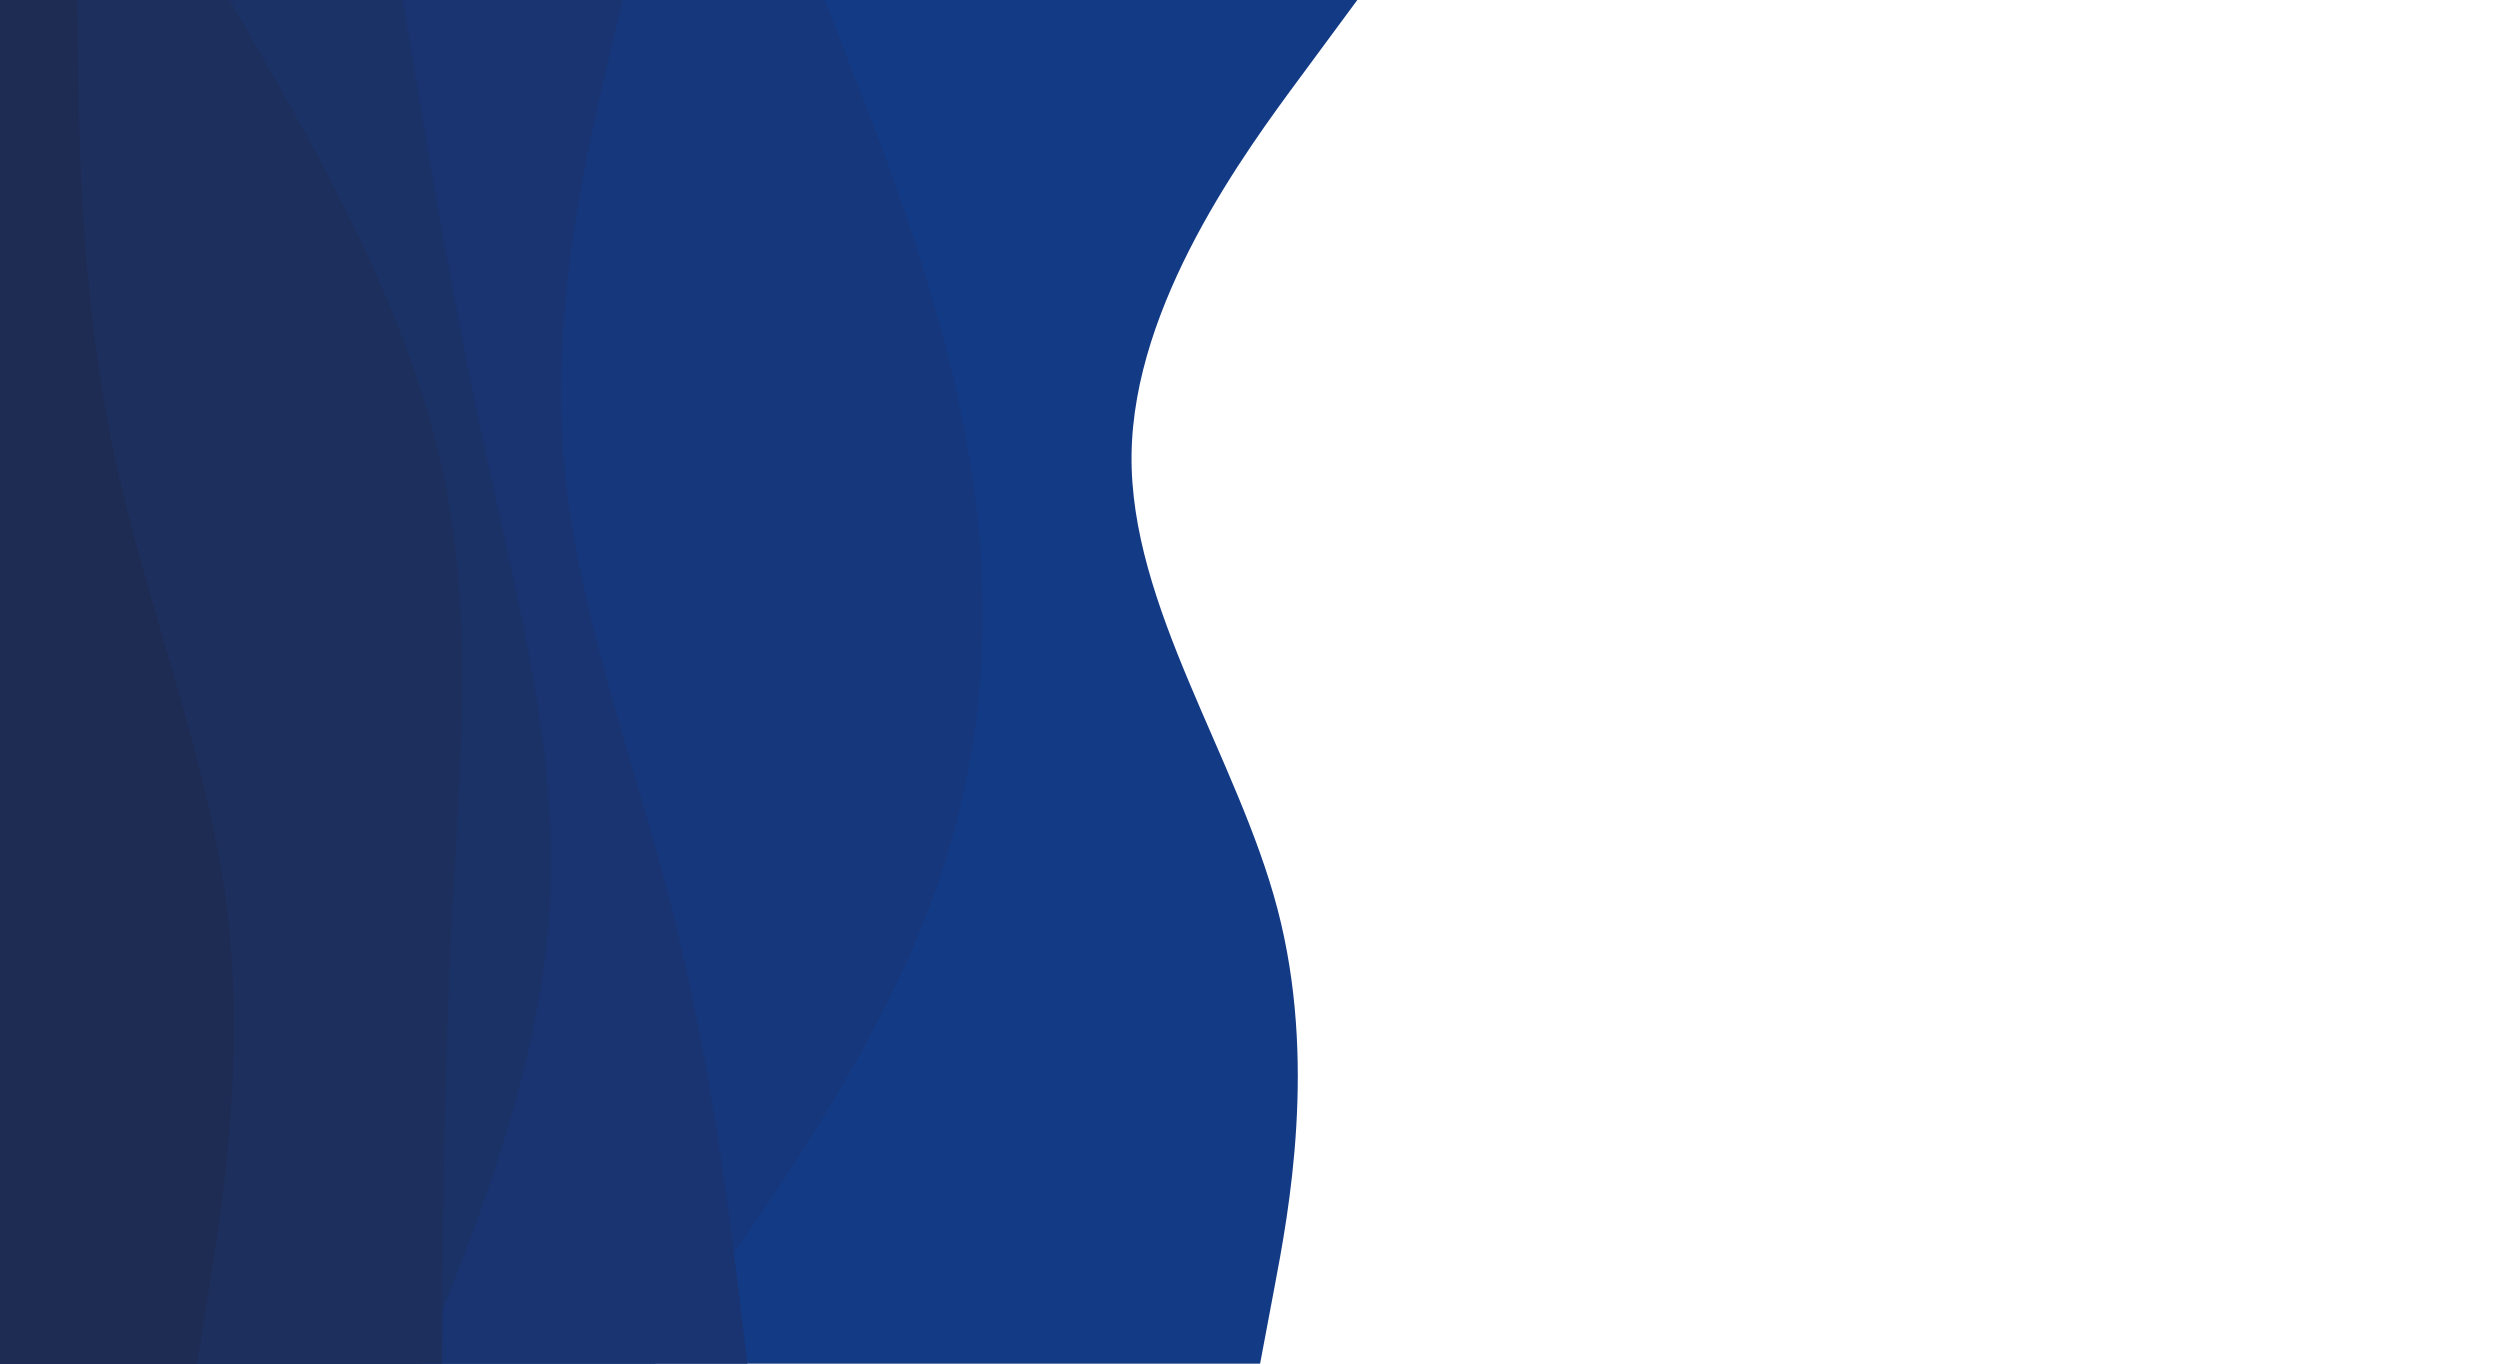 <svg id="visual" viewBox="0 0 1980 1080" width="1980" height="1080" xmlns="http://www.w3.org/2000/svg" xmlns:xlink="http://www.w3.org/1999/xlink" version="1.1"><path d="M1075 0L1030.7 60C986.3 120 897.7 240 896.2 360C894.7 480 980.3 600 1011.8 720C1043.3 840 1020.7 960 1009.3 1020L998 1080L0 1080L0 1020C0 960 0 840 0 720C0 600 0 480 0 360C0 240 0 120 0 60L0 0Z" fill="#133a85"></path><path d="M653 0L676.5 60C700 120 747 240 767.3 360C787.7 480 781.3 600 735.5 720C689.7 840 604.3 960 561.7 1020L519 1080L0 1080L0 1020C0 960 0 840 0 720C0 600 0 480 0 360C0 240 0 120 0 60L0 0Z" fill="#16377b"></path><path d="M493 0L479 60C465 120 437 240 446.2 360C455.3 480 501.7 600 532.2 720C562.7 840 577.3 960 584.7 1020L592 1080L0 1080L0 1020C0 960 0 840 0 720C0 600 0 480 0 360C0 240 0 120 0 60L0 0Z" fill="#193471"></path><path d="M319 0L329 60C339 120 359 240 385 360C411 480 443 600 435.5 720C428 840 381 960 357.5 1020L334 1080L0 1080L0 1020C0 960 0 840 0 720C0 600 0 480 0 360C0 240 0 120 0 60L0 0Z" fill="#1b3267"></path><path d="M182 0L216.3 60C250.7 120 319.3 240 347.8 360C376.3 480 364.7 600 358.3 720C352 840 351 960 350.5 1020L350 1080L0 1080L0 1020C0 960 0 840 0 720C0 600 0 480 0 360C0 240 0 120 0 60L0 0Z" fill="#1d2f5d"></path><path d="M61 0L62 60C63 120 65 240 90.5 360C116 480 165 600 179.8 720C194.7 840 175.3 960 165.7 1020L156 1080L0 1080L0 1020C0 960 0 840 0 720C0 600 0 480 0 360C0 240 0 120 0 60L0 0Z" fill="#1e2c53"></path></svg>